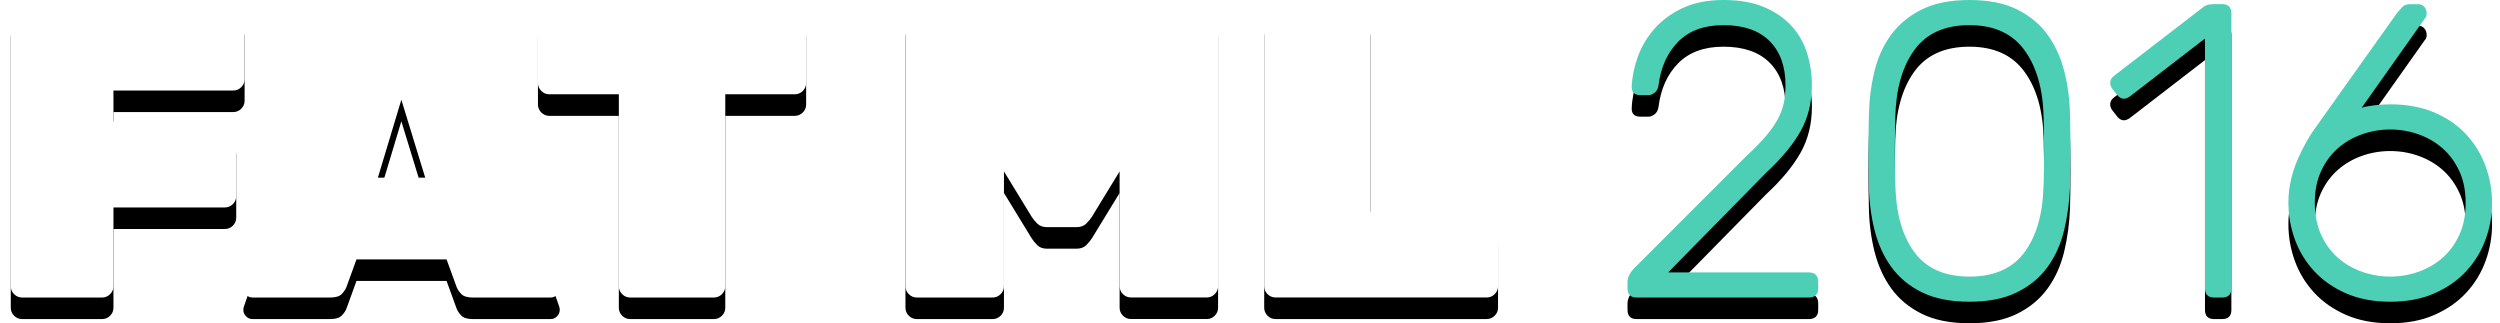 <svg width="232" height="30" viewBox="0 0 232 30" xmlns="http://www.w3.org/2000/svg" xmlns:xlink="http://www.w3.org/1999/xlink"><title>hero-logo</title><defs><path d="M151.24 8.828c-.546 0-.818-.247-.818-.74.026-.88.208-1.8.545-2.76.337-.96.85-1.834 1.536-2.625.687-.79 1.562-1.44 2.625-1.945C156.19.253 157.46 0 158.938 0c1.48 0 2.736.22 3.773.66 1.038.442 1.887 1.025 2.548 1.75.66.727 1.14 1.57 1.44 2.53.297.958.446 1.943.446 2.954 0 1.608-.35 3.034-1.05 4.278-.7 1.245-1.763 2.528-3.188 3.85l-9.1 9.256h13.027c.597 0 .895.298.895.894v.584c0 .57-.298.855-.895.855H150.89c-.57 0-.857-.284-.857-.854v-.584c0-.26.072-.512.214-.758.143-.246.396-.538.76-.875l10.07-10.073c.727-.674 1.323-1.284 1.79-1.828.466-.546.836-1.07 1.108-1.576.272-.506.46-1.01.564-1.517.103-.505.154-1.056.154-1.653 0-1.737-.492-3.098-1.477-4.083-.986-.984-2.41-1.477-4.278-1.477-1.79 0-3.19.512-4.2 1.536-1.012 1.024-1.62 2.378-1.83 4.063-.05.31-.174.538-.368.68-.195.143-.37.215-.525.215h-.778zm21.193 1.905c.026-1.426.195-2.787.506-4.083.31-1.296.83-2.437 1.554-3.422.726-.985 1.68-1.77 2.86-2.353C178.53.292 180.003 0 181.766 0c1.763 0 3.234.292 4.414.875 1.18.583 2.126 1.368 2.84 2.353.712.985 1.23 2.126 1.555 3.422.324 1.296.5 2.657.525 4.083.052 2.23.052 4.408 0 6.534-.052 1.426-.233 2.787-.544 4.083-.312 1.296-.824 2.437-1.537 3.422-.714.985-1.66 1.77-2.84 2.353-1.18.583-2.65.875-4.413.875-1.763 0-3.235-.292-4.414-.875-1.18-.583-2.126-1.368-2.84-2.353-.712-.985-1.23-2.126-1.555-3.422-.324-1.296-.5-2.657-.525-4.083-.052-2.126-.052-4.304 0-6.534zm16.217.195c-.052-2.62-.642-4.706-1.77-6.26-1.127-1.557-2.832-2.335-5.113-2.335-2.308 0-4.02.778-5.134 2.334-1.114 1.555-1.698 3.642-1.75 6.26-.026 1.09-.04 2.107-.04 3.054 0 .947.014 1.977.04 3.092.052 2.67.636 4.77 1.75 6.3 1.115 1.53 2.826 2.295 5.134 2.295 2.307 0 4.018-.765 5.133-2.295 1.115-1.53 1.698-3.63 1.75-6.3.026-1.115.04-2.145.04-3.09 0-.948-.014-1.965-.04-3.054zm17.422 15.828c0 .57-.285.855-.855.855h-.74c-.57 0-.855-.284-.855-.854V3.578l-6.96 5.366c-.468.337-.87.286-1.206-.155l-.428-.546c-.156-.207-.22-.42-.195-.64.026-.222.143-.41.35-.565l8.284-6.38c.18-.13.35-.206.505-.232.156-.026.324-.04.506-.04h.74c.57 0 .854.286.854.856v25.512zm5.29-7.934c0-.752.083-1.478.252-2.178.168-.7.382-1.34.642-1.925.26-.584.525-1.115.797-1.595s.525-.875.758-1.186l7.662-10.773c.13-.13.272-.292.428-.486.156-.194.415-.29.778-.29h.74c.232 0 .42.083.563.252.143.168.214.37.214.602 0 .13-.02.234-.058.312-.04.077-.084.142-.136.194l-5.833 8.244c.363-.103.784-.18 1.264-.233.48-.05.94-.077 1.38-.077 1.557 0 2.924.253 4.104.76 1.18.504 2.165 1.185 2.955 2.04.79.856 1.386 1.835 1.788 2.936.402 1.1.603 2.236.603 3.402 0 1.167-.2 2.3-.602 3.403-.402 1.102-.998 2.08-1.79 2.936-.79.857-1.774 1.544-2.954 2.062-1.18.52-2.547.778-4.103.778-1.554 0-2.922-.26-4.102-.778-1.18-.518-2.164-1.205-2.955-2.06-.79-.856-1.387-1.835-1.79-2.937-.4-1.102-.602-2.236-.602-3.403zm16.45 0c0-1.115-.195-2.093-.584-2.936-.39-.842-.908-1.55-1.556-2.12-.648-.57-1.393-1.004-2.236-1.302-.842-.298-1.717-.447-2.625-.447-.906 0-1.78.15-2.624.447-.842.298-1.588.732-2.236 1.303-.648.57-1.167 1.277-1.556 2.12-.388.842-.583 1.82-.583 2.935s.196 2.1.584 2.956c.39.855.908 1.568 1.556 2.14.648.57 1.394 1.003 2.236 1.3.843.3 1.718.45 2.625.45.91 0 1.784-.15 2.626-.45.843-.297 1.588-.73 2.236-1.3.648-.572 1.167-1.285 1.556-2.14.39-.856.583-1.84.583-2.956z" id="b"/><filter x="-50%" y="-50%" width="200%" height="200%" filterUnits="objectBoundingBox" id="a"><feOffset dy="2" in="SourceAlpha" result="shadowOffsetOuter1"/><feGaussianBlur stdDeviation=".5" in="shadowOffsetOuter1" result="shadowBlurOuter1"/><feColorMatrix values="0 0 0 0 0 0 0 0 0 0 0 0 0 0 0 0 0 0 0.3 0" in="shadowBlurOuter1"/></filter><path d="M20.65.39c.285 0 .53.103.74.31.206.207.31.454.31.74v5.91c0 .285-.104.53-.31.74-.21.206-.455.31-.74.31H9.528v2.878h10.344c.285 0 .532.103.74.31.207.208.31.455.31.74V18.2c0 .285-.103.53-.31.74-.208.206-.455.31-.74.31H9.528v7.31c0 .286-.104.533-.31.74-.21.207-.455.31-.74.31H1.05c-.285 0-.53-.103-.74-.31-.206-.207-.31-.454-.31-.74V1.44C0 1.153.104.906.31.7.52.493.766.39 1.05.39h19.6zm19.833 0c.52 0 .92.14 1.206.427.284.285.466.57.543.855l8.673 24.81c.025.08.038.17.038.274 0 .233-.084.434-.252.602-.17.17-.37.253-.603.253h-7.196c-.518 0-.88-.11-1.088-.33-.208-.22-.35-.434-.428-.64l-.934-2.568h-8.36l-.934 2.567c-.078.206-.22.42-.428.64-.207.22-.57.33-1.09.33H22.44c-.234 0-.435-.083-.604-.252-.168-.168-.253-.37-.253-.602 0-.104.013-.195.04-.273l8.67-24.81c.08-.286.26-.57.546-.856.284-.286.686-.428 1.204-.428h8.44zm-2.022 16.1l-2.216-7.234-2.177 7.233h4.394zM72.76.39c.286 0 .533.103.74.31.207.207.31.454.31.74V7.7c0 .285-.103.53-.31.74-.207.206-.454.31-.74.31h-6.454v17.81c0 .286-.104.533-.312.74-.207.207-.453.31-.738.31h-7.778c-.285 0-.532-.103-.74-.31-.207-.207-.31-.454-.31-.74V8.75h-6.456c-.285 0-.53-.104-.74-.31-.206-.21-.31-.455-.31-.74V1.44c0-.286.104-.533.31-.74.21-.207.455-.31.74-.31h22.79zM97.534 10.77l5.64-9.333c.077-.13.246-.338.505-.623.26-.286.648-.428 1.166-.428h6.145c.284 0 .53.103.738.31.207.207.31.454.31.74v25.12c0 .286-.103.533-.31.74-.208.207-.454.31-.74.31h-7.038c-.285 0-.53-.103-.74-.31-.206-.207-.31-.454-.31-.74V15.907l-2.567 4.2c-.13.207-.304.42-.525.64-.22.222-.525.332-.914.332h-2.722c-.39 0-.693-.11-.914-.33-.22-.22-.395-.435-.525-.642l-2.566-4.2V26.56c0 .286-.104.533-.31.74-.21.207-.455.31-.74.31h-7.04c-.284 0-.53-.103-.738-.31-.21-.207-.312-.454-.312-.74V1.44c0-.286.103-.533.31-.74.208-.207.455-.31.74-.31h6.144c.52 0 .908.14 1.167.427.258.285.427.492.504.622l5.64 9.332zm39.434 8.867c.285 0 .53.103.74.31.206.207.31.454.31.74v5.87c0 .286-.104.533-.31.74-.21.207-.455.31-.74.31h-19.6c-.286 0-.532-.103-.74-.31-.207-.207-.31-.454-.31-.74V1.44c0-.286.103-.533.31-.74.208-.207.454-.31.74-.31h7.777c.286 0 .532.103.74.31.207.207.31.454.31.74v18.2h10.773z" id="d"/><filter x="-50%" y="-50%" width="200%" height="200%" filterUnits="objectBoundingBox" id="c"><feOffset dy="2" in="SourceAlpha" result="shadowOffsetOuter1"/><feGaussianBlur stdDeviation=".5" in="shadowOffsetOuter1" result="shadowBlurOuter1"/><feColorMatrix values="0 0 0 0 0 0 0 0 0 0 0 0 0 0 0 0 0 0 0.3 0" in="shadowBlurOuter1"/></filter></defs><g fill="none" fill-rule="evenodd"><g transform="translate(1)"><use fill="#000" filter="url(#a)" xlink:href="#b"/><use fill="#4DCFB6" xlink:href="#b"/></g><g transform="translate(1)"><use fill="#000" filter="url(#c)" xlink:href="#d"/><use fill="#FFF" xlink:href="#d"/></g></g></svg>